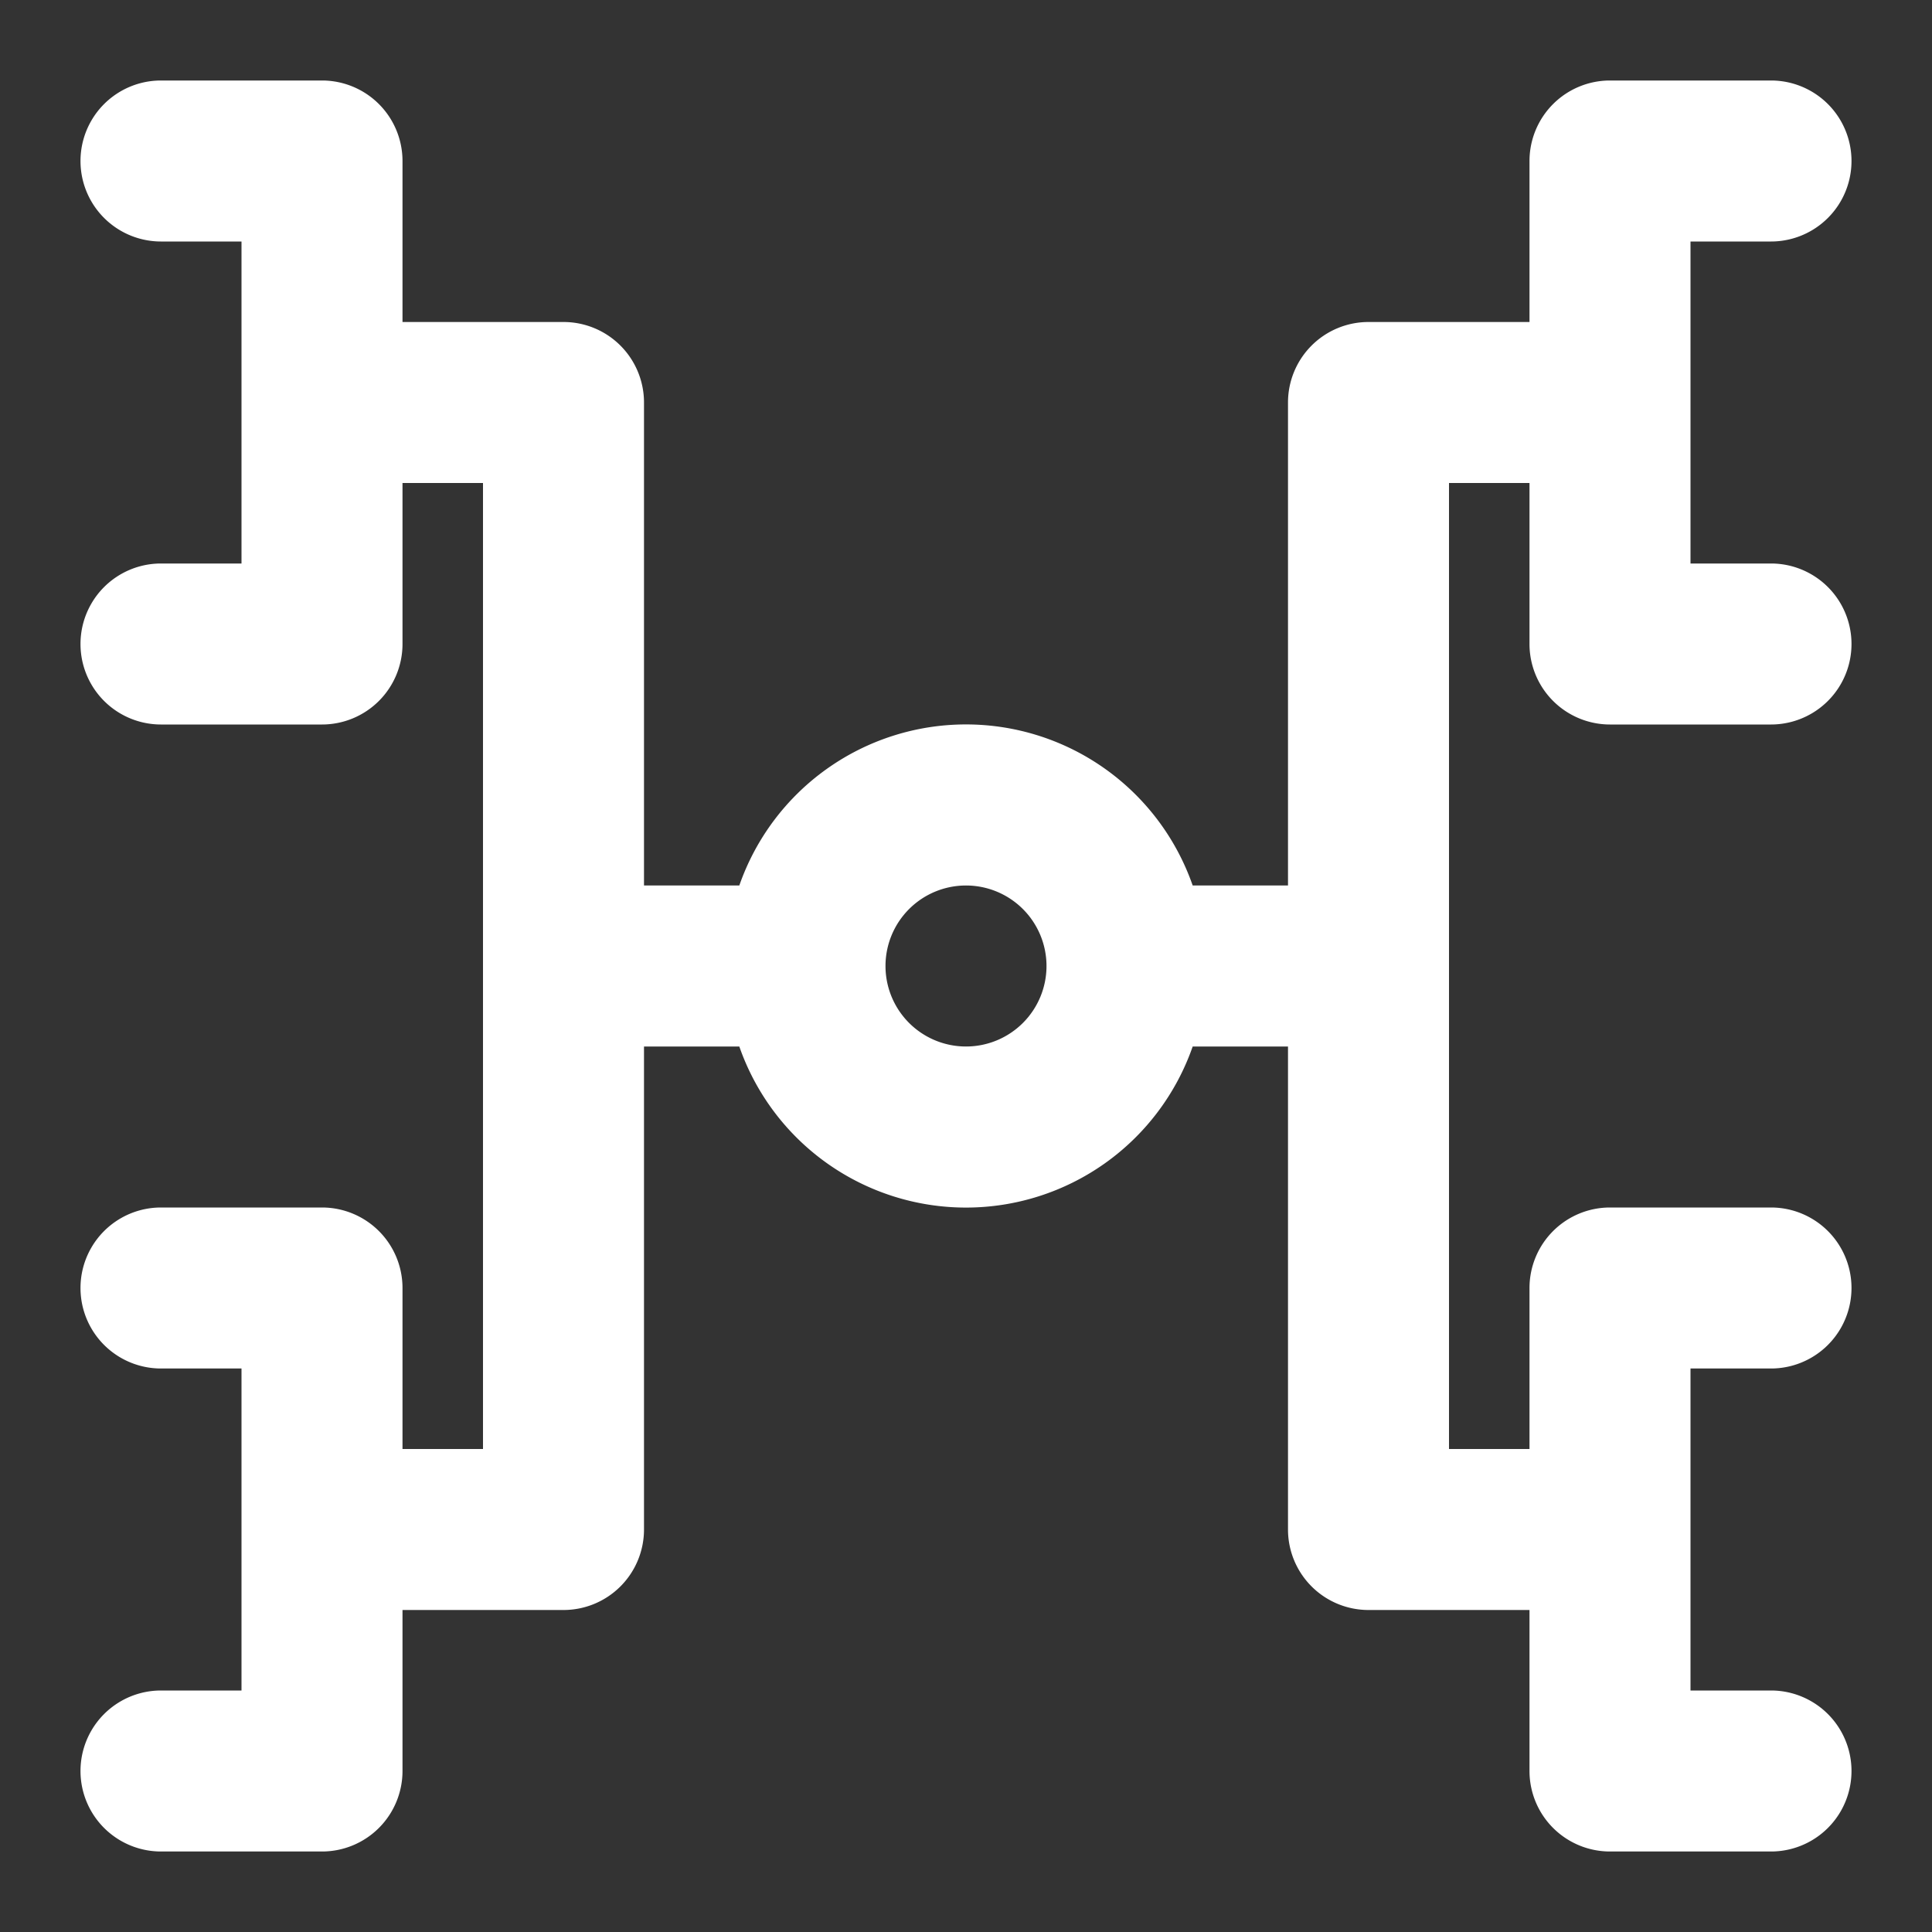 <!DOCTYPE svg PUBLIC "-//W3C//DTD SVG 1.1//EN" "http://www.w3.org/Graphics/SVG/1.1/DTD/svg11.dtd">
<!-- Uploaded to: SVG Repo, www.svgrepo.com, Transformed by: SVG Repo Mixer Tools -->
<svg fill="#ffffff" width="800px" height="800px" viewBox="0 0 24 24" xmlns="http://www.w3.org/2000/svg">
<rect x="0" y="0" width="24" height="24" fill="#333333" stroke="none"/>
<g id="SVGRepo_bgCarrier" stroke-width="0"/>
<g id="SVGRepo_tracerCarrier" stroke-linecap="round" stroke-linejoin="round"/>
<g id="SVGRepo_iconCarrier">
<path d="M22,3a1,1,0,0,0,0-2H20a1,1,0,0,0-1,1V4H17a1,1,0,0,0-1,1v6H14.816a2.982,2.982,0,0,0-5.632,0H8V5A1,1,0,0,0,7,4H5V2A1,1,0,0,0,4,1H2A1,1,0,0,0,2,3H3V7H2A1,1,0,0,0,2,9H4A1,1,0,0,0,5,8V6H6V18H5V16a1,1,0,0,0-1-1H2a1,1,0,0,0,0,2H3v4H2a1,1,0,0,0,0,2H4a1,1,0,0,0,1-1V20H7a1,1,0,0,0,1-1V13H9.184a2.982,2.982,0,0,0,5.632,0H16v6a1,1,0,0,0,1,1h2v2a1,1,0,0,0,1,1h2a1,1,0,0,0,0-2H21V17h1a1,1,0,0,0,0-2H20a1,1,0,0,0-1,1v2H18V6h1V8a1,1,0,0,0,1,1h2a1,1,0,0,0,0-2H21V3ZM12,13a1,1,0,1,1,1-1A1,1,0,0,1,12,13Z"/>
</g>
</svg>